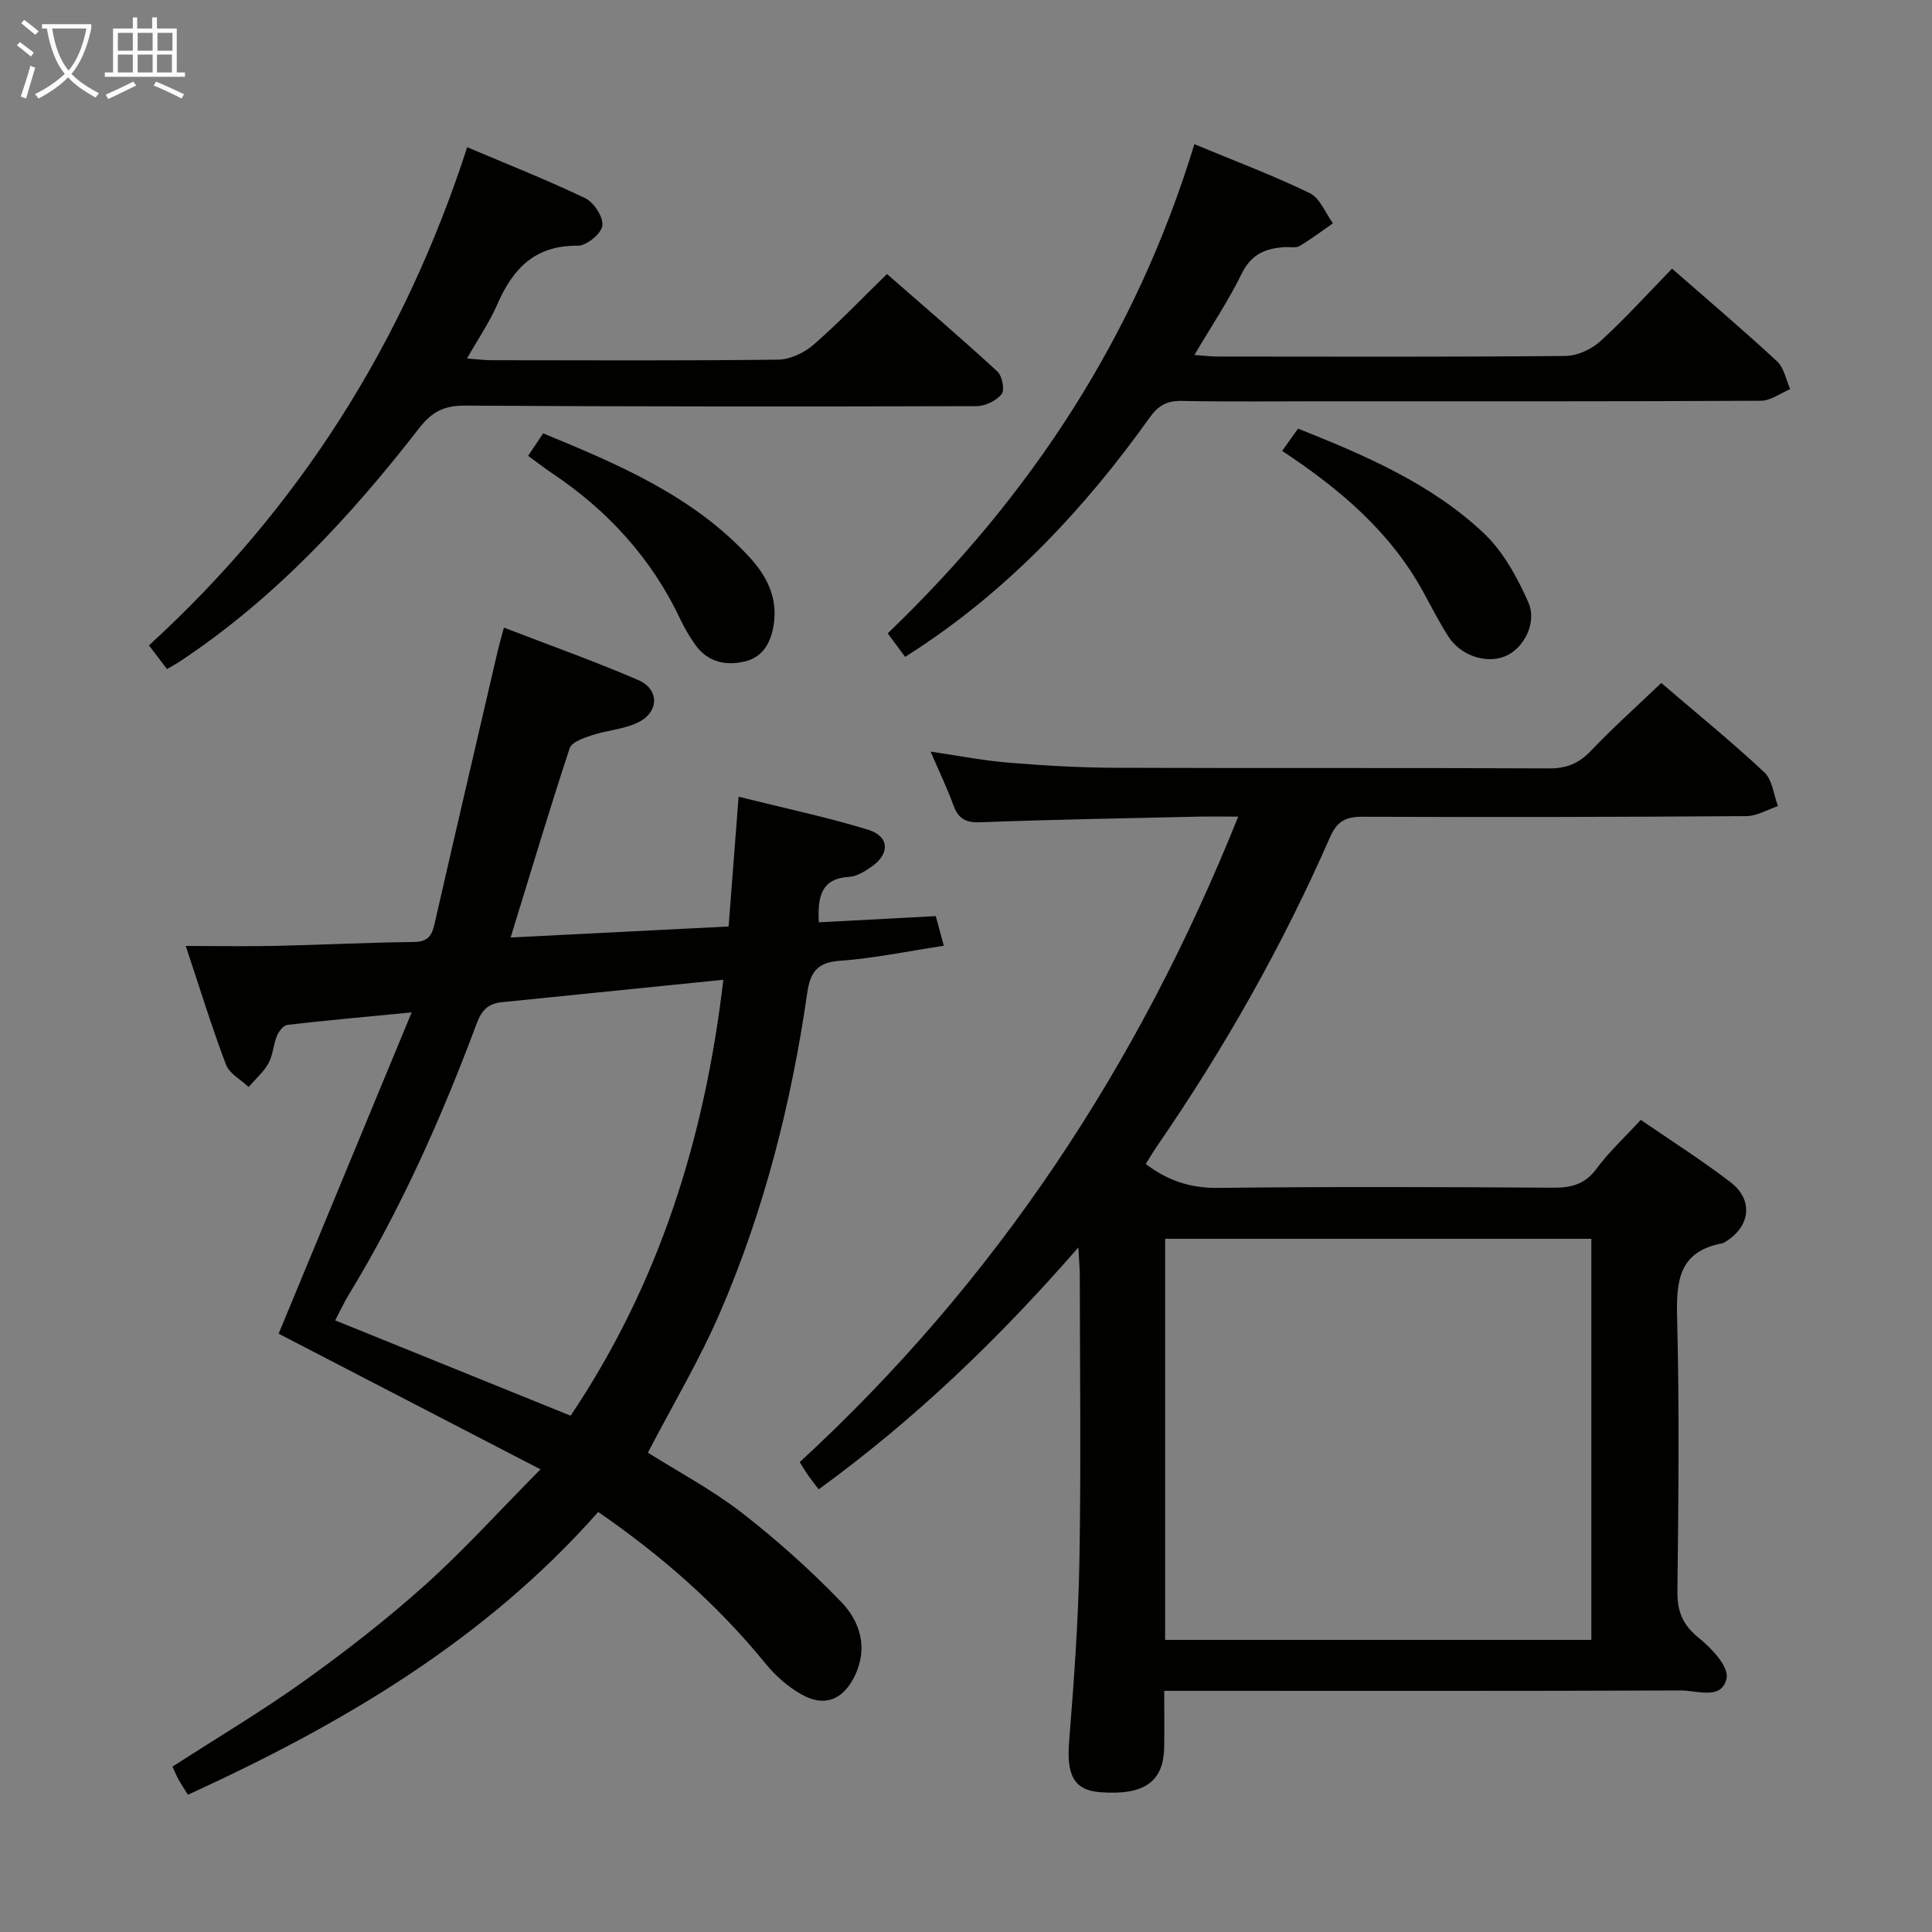 <svg enable-background="new 0 0 400 400" viewBox="0 0 400 400" xmlns="http://www.w3.org/2000/svg"><rect x="0" y="0" width="400" height="400" fill="#808080" stroke="none"/><g fill="#010100"><path d="m343.95 141.4c7.33 6.28 14.55 12.16 21.33 18.49 1.67 1.56 1.93 4.63 2.83 7-2.18.73-4.36 2.07-6.55 2.08-26.5.18-52.99.23-79.49.13-3.46-.01-5.25.93-6.7 4.23-9.84 22.45-21.86 43.69-35.76 63.88-.83 1.21-1.57 2.48-2.4 3.78 4.59 3.47 9.26 5.01 14.91 4.95 23.16-.27 46.33-.18 69.49-.04 3.77.02 6.57-.72 8.94-3.94 2.55-3.46 5.78-6.43 9.16-10.1 6.14 4.22 12.54 8.29 18.55 12.88 4.79 3.65 4.17 9.1-.9 12.28-.28.18-.58.36-.9.42-8.94 1.71-9.43 7.87-9.23 15.51.48 18.82.28 37.66.06 56.49-.05 4.23 1.11 7.02 4.47 9.71 2.61 2.09 6.18 5.92 5.72 8.26-.92 4.67-6.11 2.57-9.47 2.58-33.66.14-67.32.08-100.99.08-1.8 0-3.6 0-5.98 0 0 4.14.06 7.91-.01 11.68-.13 7.19-4.15 9.99-13.23 9.31-5.45-.41-7.01-3.52-6.45-10.48.99-12.43 1.91-24.88 2.13-37.34.35-19.66.1-39.33.08-58.99 0-1.6-.15-3.2-.29-5.99-16.63 19.09-33.99 35.71-53.77 50.09-.77-1.02-1.48-1.89-2.12-2.8-.56-.8-1.06-1.65-1.81-2.83 40.5-37.29 70.05-81.91 90.79-133.65-3.36 0-5.93-.05-8.5.01-14.97.34-29.95.6-44.91 1.16-3.03.11-4.54-.74-5.55-3.51-1.3-3.56-2.95-6.99-4.73-11.12 5.79.85 10.94 1.87 16.14 2.29 7.29.6 14.61 1.03 21.92 1.06 30 .11 59.99-.02 89.99.13 3.67.02 6.2-1.06 8.69-3.67 4.47-4.7 9.32-9.03 14.54-14.02zm-102.72 198.12h88.24c0-27.83 0-55.36 0-83.04-29.57 0-58.79 0-88.24 0z"/><path d="m105.72 194.1c15.44-.78 30.02-1.52 45.13-2.28.68-8.78 1.33-17.31 2.07-26.87 9.27 2.32 18.12 4.19 26.74 6.81 4.52 1.37 4.65 5.03.73 7.72-1.35.92-2.95 1.96-4.49 2.05-5.97.34-6.64 4.19-6.37 9.43 7.93-.42 15.84-.84 24.21-1.29.56 2.05 1.05 3.87 1.67 6.14-7.48 1.13-14.48 2.61-21.54 3.11-4.69.33-6.12 2.4-6.73 6.59-3.28 22.77-8.89 44.97-18.01 66.11-4.26 9.88-9.82 19.19-14.99 29.14 6.3 3.97 13.25 7.65 19.38 12.39 7.31 5.67 14.27 11.9 20.69 18.56 3.88 4.03 5.55 9.51 2.77 15.24-2.42 4.99-6.26 6.56-11.03 3.87-2.82-1.59-5.44-3.9-7.49-6.43-9.86-12.11-21.43-22.27-34.61-31.35-23.43 26.53-53.04 43.96-84.94 58.54-.83-1.34-1.46-2.26-1.99-3.24-.47-.86-.84-1.78-1.21-2.58 9.18-5.93 18.48-11.45 27.24-17.71 8.65-6.19 17.1-12.76 25.01-19.85 7.98-7.15 15.2-15.16 23.94-23.99-19.23-9.96-36.88-19.1-54.21-28.08 8.81-21.28 17.86-43.15 27.54-66.52-9.76.94-17.75 1.65-25.73 2.58-.82.09-1.78 1.34-2.16 2.27-.75 1.83-.82 3.99-1.76 5.69-1.02 1.83-2.71 3.28-4.11 4.9-1.6-1.52-3.97-2.76-4.68-4.62-2.93-7.74-5.37-15.68-8.33-24.58 6.69 0 12.75.11 18.8-.02 9.48-.21 18.96-.7 28.44-.8 2.82-.03 3.7-1.26 4.25-3.68 4.29-18.76 8.66-37.5 13.02-56.25.34-1.45.75-2.88 1.36-5.16 9.43 3.64 18.74 6.95 27.8 10.85 4.42 1.9 4.36 6.64-.02 8.78-2.9 1.42-6.39 1.61-9.51 2.64-1.71.56-4.22 1.41-4.65 2.69-4.2 12.73-8.04 25.59-12.23 39.2zm44.04 8.75c-15.75 1.6-30.79 3.13-45.83 4.64-2.73.27-4.16 1.54-5.19 4.3-7.28 19.49-15.7 38.46-26.54 56.28-1 1.64-1.8 3.39-2.8 5.3 16.62 6.73 32.71 13.25 48.74 19.74 18.45-27.52 27.79-57.61 31.62-90.26z"/><path d="m247.28 29.85c8.15 3.39 16.19 6.41 23.89 10.13 2.11 1.02 3.23 4.11 4.8 6.25-2.29 1.59-4.53 3.29-6.92 4.71-.76.45-1.96.17-2.96.22-3.98.21-7.02 1.42-9 5.48-2.74 5.62-6.27 10.86-9.8 16.85 2.01.14 3.41.33 4.81.33 23.99.02 47.99.1 71.98-.12 2.46-.02 5.41-1.37 7.26-3.05 5.15-4.7 9.85-9.91 14.84-15.03 7.55 6.61 14.79 12.75 21.74 19.19 1.44 1.34 1.85 3.81 2.73 5.75-2.01.84-4.02 2.39-6.03 2.41-30.16.16-60.32.11-90.48.11-9.83 0-19.66.11-29.49-.07-2.99-.06-4.8.9-6.55 3.35-13.34 18.7-28.85 35.27-48.16 48-.8.53-1.62 1.05-2.54 1.64-1.29-1.74-2.46-3.31-3.61-4.87 29.64-28.44 51.39-61.54 63.49-101.28z"/><path d="m96.73 30.48c8.45 3.59 16.6 6.79 24.47 10.58 1.79.86 3.76 3.94 3.51 5.68-.24 1.66-3.3 4.16-5.09 4.14-8.81-.13-13.42 4.7-16.64 12.09-1.62 3.73-3.96 7.14-6.29 11.25 2.11.16 3.54.35 4.97.36 19.82.02 39.63.12 59.45-.12 2.47-.03 5.38-1.41 7.3-3.07 5.14-4.46 9.85-9.41 15.23-14.66 7.53 6.59 15.31 13.24 22.85 20.17 1 .92 1.57 3.86.89 4.7-1.11 1.37-3.41 2.49-5.2 2.49-35.3.1-70.6.1-105.91-.11-4.26-.03-6.83 1.24-9.47 4.65-14.24 18.33-29.92 35.27-49.43 48.23-.81.54-1.67 1-2.79 1.67-1.3-1.7-2.48-3.25-3.74-4.91 31.11-28.44 52.79-62.73 65.89-103.14z"/><path d="m265.45 93.36c1.34-1.88 2.27-3.19 3.3-4.62 13.92 5.55 27.56 11.39 38.46 21.66 4.02 3.79 6.92 9.14 9.2 14.27 1.93 4.35-1.03 9.72-4.85 11.23-3.96 1.57-9.2-.18-11.72-4.16-1.86-2.94-3.47-6.05-5.13-9.11-6.79-12.44-17.2-21.33-29.26-29.27z"/><path d="m109.34 94.38c1.05-1.56 1.96-2.92 3.12-4.66 15.56 6.43 30.95 12.9 42.66 25.58 3.62 3.91 5.93 8.43 5.07 14.01-.57 3.71-2.22 6.79-6.1 7.67-3.96.9-7.65.04-10.16-3.52-1.14-1.62-2.18-3.35-3.02-5.14-5.96-12.67-15.03-22.59-26.6-30.34-1.62-1.09-3.18-2.3-4.97-3.6z"/></g><path d="m6.4 11.7c-1-.8-1.9-1.6-2.9-2.3l.6-.7c.9.7 1.9 1.4 2.9 2.2zm-2.1 8.3c.7-2.1 1.4-4.2 2-6.4.2.1.6.3 1 .4-.7 2.3-1.3 4.4-1.9 6.4zm3-12.8c-1.1-.9-2.1-1.7-2.9-2.4l.6-.7c1 .8 2 1.5 3 2.4zm1.4-1.3v-.9h10.2v.9c-.9 4.2-2.3 7.3-4.1 9.4 1.3 1.4 3.2 2.7 5.7 4-.2.2-.4.5-.7.9-2.5-1.4-4.4-2.7-5.7-4.2-1.4 1.5-3.5 3-6.1 4.4 0 0 0 0-.1-.1-.3-.4-.5-.7-.7-.8 2.7-1.3 4.7-2.8 6.2-4.2-1.8-2.2-3-5.3-3.7-9.4zm9.2 0h-7.1c.6 3.8 1.7 6.7 3.4 8.7 1.7-2 2.9-4.8 3.7-8.7z" fill="#fafbfa"/><path d="m31.6 3.6h.9v2.3h4.1v9.1h1.7v.9h-16.6v-.9h1.7v-9.1h4.1v-2.3h.9v2.3h3.1v-2.3zm-4 13.3.6.8c-1.9.9-3.8 1.9-5.8 2.8-.2-.3-.3-.6-.5-.9 2-.9 3.9-1.8 5.7-2.7zm-3.2-10.1v3.7h3.1v-3.7zm0 4.5v3.7h3.1v-3.7zm4.1-4.5v3.7h3.1v-3.7zm0 4.5v3.7h3.1v-3.7zm9.1 9.1c-2.1-1.1-4.1-2-5.8-2.7l.5-.8c2.2.9 4.1 1.8 5.8 2.6zm-1.9-13.6h-3.1v3.7h3.1zm-3.2 4.5v3.7h3.1v-3.7z" fill="#fafbfa"/></svg>